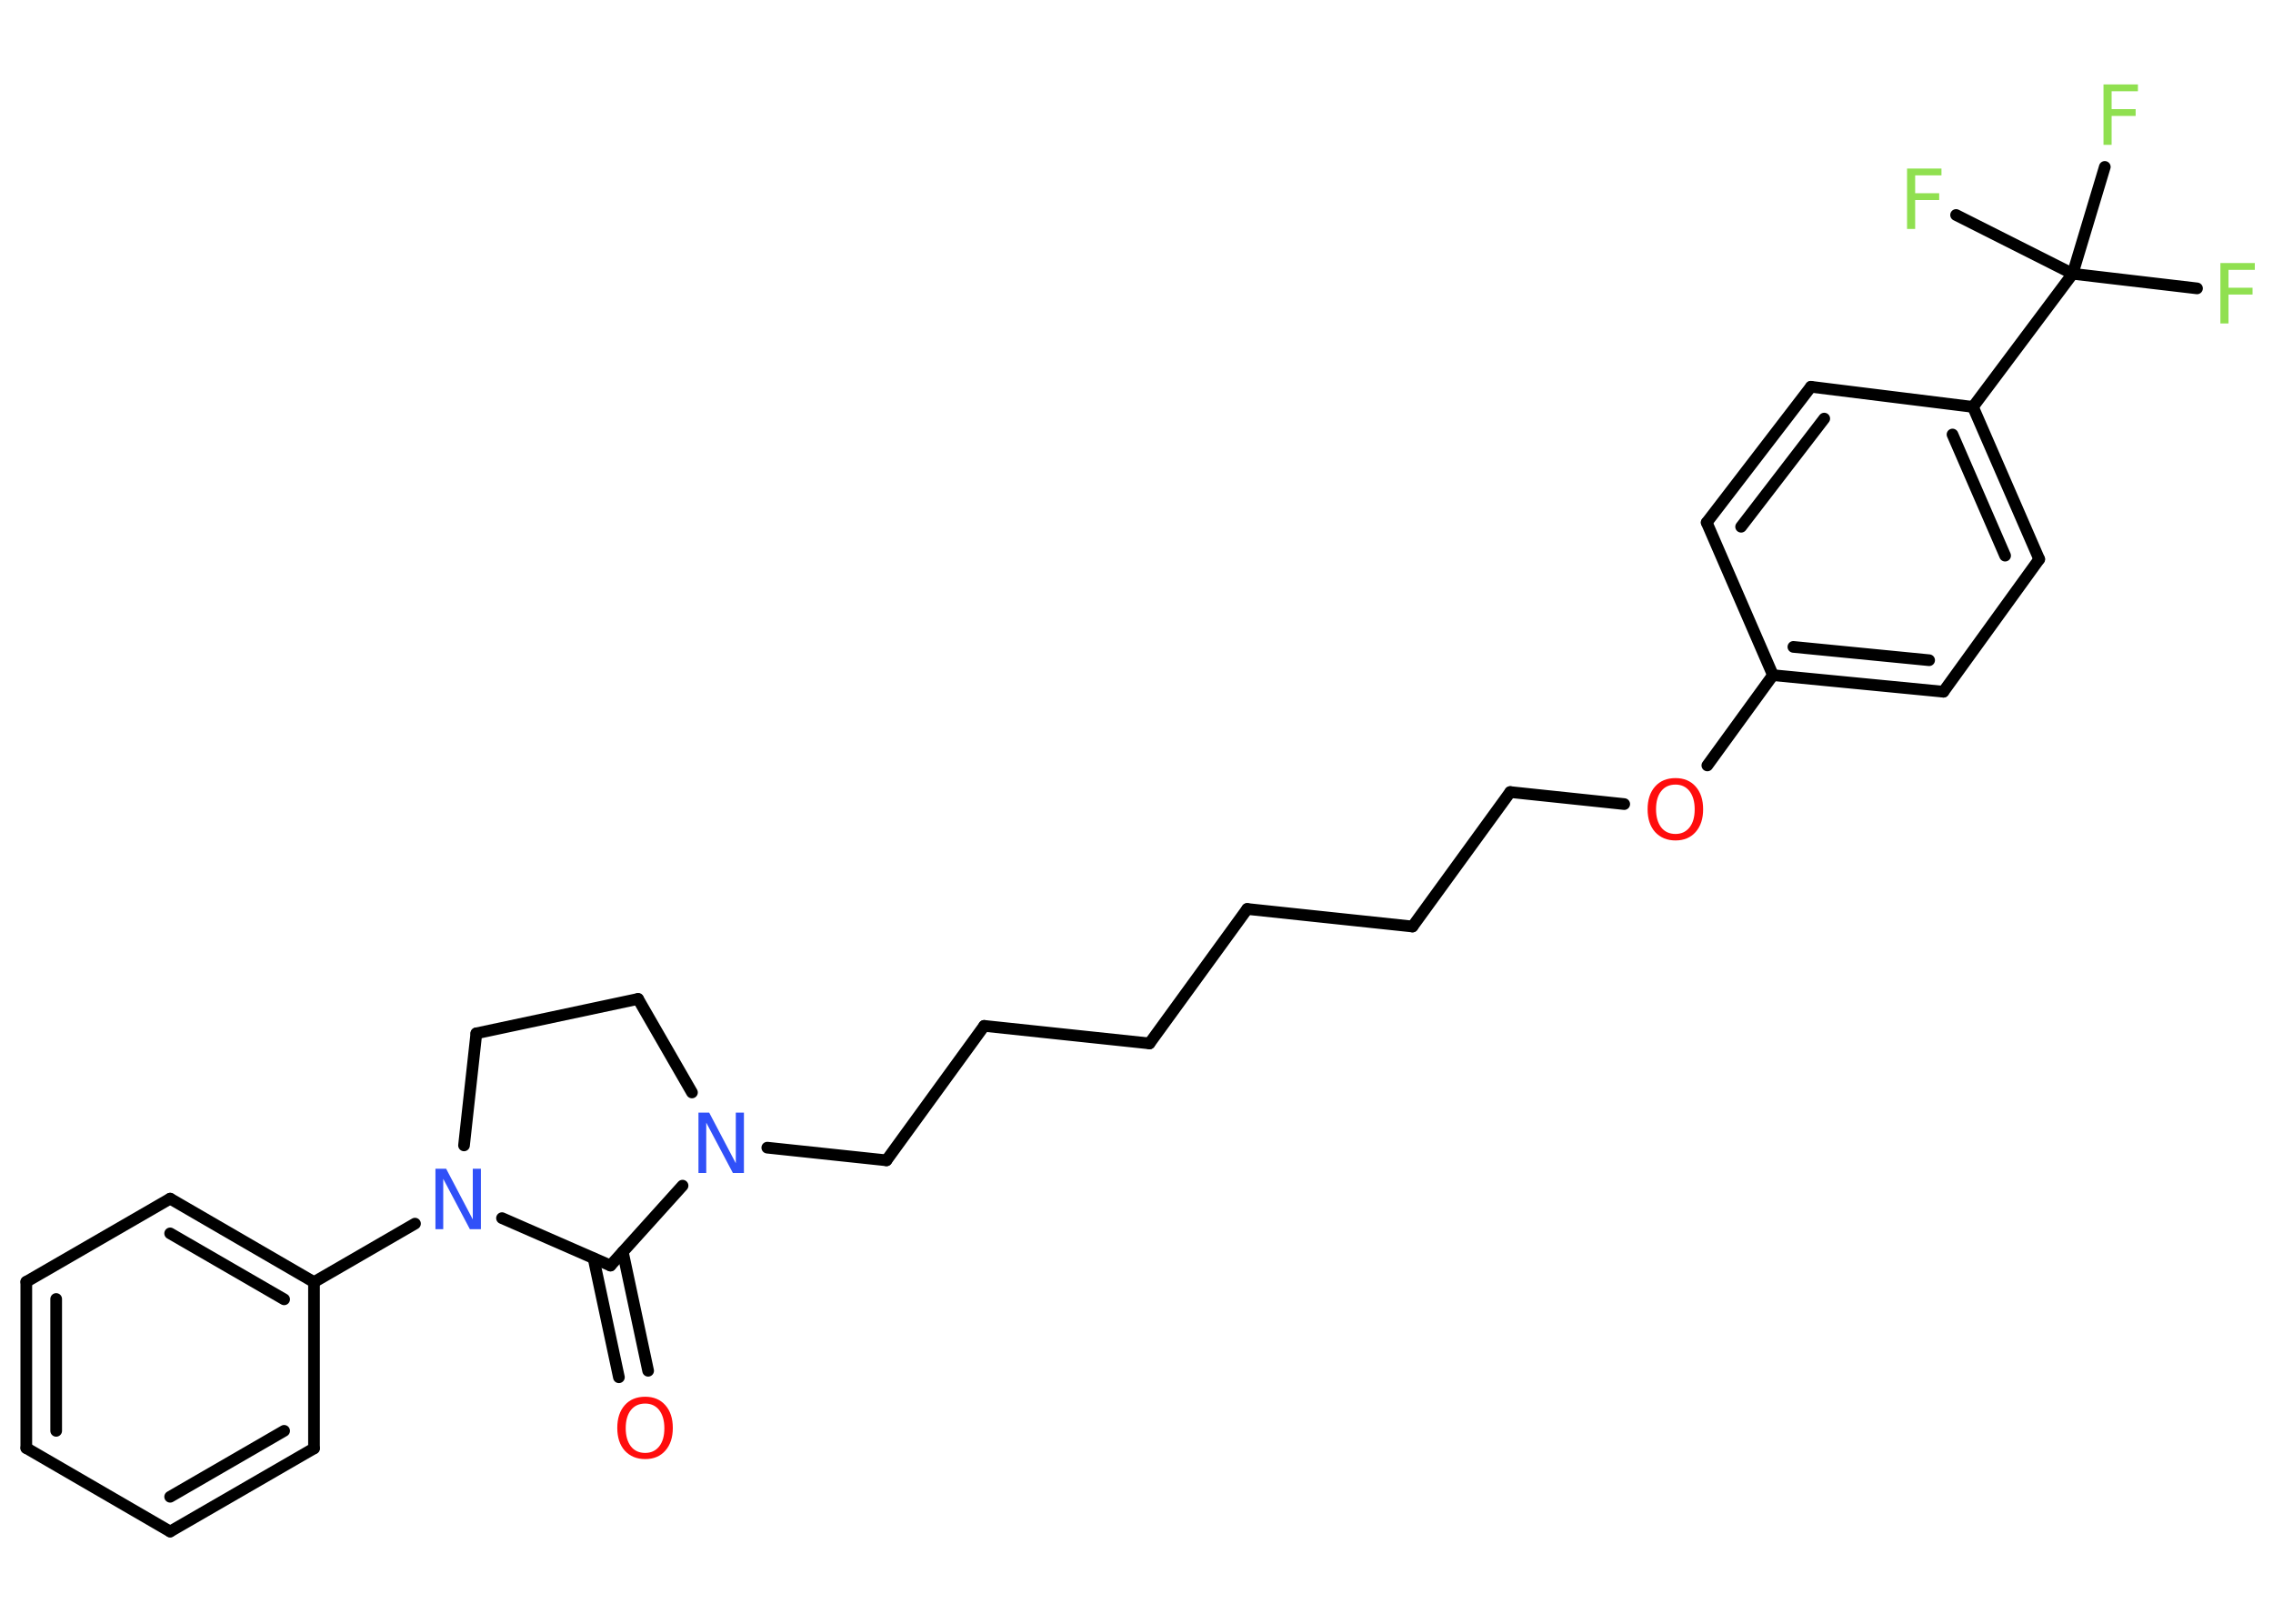 <?xml version='1.0' encoding='UTF-8'?>
<!DOCTYPE svg PUBLIC "-//W3C//DTD SVG 1.1//EN" "http://www.w3.org/Graphics/SVG/1.1/DTD/svg11.dtd">
<svg version='1.2' xmlns='http://www.w3.org/2000/svg' xmlns:xlink='http://www.w3.org/1999/xlink' width='70.0mm' height='50.0mm' viewBox='0 0 70.0 50.0'>
  <desc>Generated by the Chemistry Development Kit (http://github.com/cdk)</desc>
  <g stroke-linecap='round' stroke-linejoin='round' stroke='#000000' stroke-width='.36' fill='#90E050'>
    <rect x='.0' y='.0' width='70.0' height='50.0' fill='#FFFFFF' stroke='none'/>
    <g id='mol1' class='mol'>
      <g id='mol1bnd1' class='bond'>
        <line x1='19.06' y1='42.41' x2='18.28' y2='38.75'/>
        <line x1='19.96' y1='42.21' x2='19.18' y2='38.55'/>
      </g>
      <line id='mol1bnd2' class='bond' x1='18.8' y1='38.97' x2='21.02' y2='36.51'/>
      <line id='mol1bnd3' class='bond' x1='23.63' y1='35.34' x2='27.3' y2='35.73'/>
      <line id='mol1bnd4' class='bond' x1='27.3' y1='35.73' x2='30.31' y2='31.59'/>
      <line id='mol1bnd5' class='bond' x1='30.31' y1='31.59' x2='35.4' y2='32.13'/>
      <line id='mol1bnd6' class='bond' x1='35.4' y1='32.13' x2='38.41' y2='27.99'/>
      <line id='mol1bnd7' class='bond' x1='38.41' y1='27.99' x2='43.5' y2='28.53'/>
      <line id='mol1bnd8' class='bond' x1='43.5' y1='28.53' x2='46.51' y2='24.39'/>
      <line id='mol1bnd9' class='bond' x1='46.51' y1='24.39' x2='50.02' y2='24.76'/>
      <line id='mol1bnd10' class='bond' x1='52.58' y1='23.57' x2='54.6' y2='20.79'/>
      <g id='mol1bnd11' class='bond'>
        <line x1='54.6' y1='20.79' x2='59.85' y2='21.3'/>
        <line x1='55.23' y1='19.92' x2='59.41' y2='20.33'/>
      </g>
      <line id='mol1bnd12' class='bond' x1='59.85' y1='21.3' x2='62.8' y2='17.22'/>
      <g id='mol1bnd13' class='bond'>
        <line x1='62.8' y1='17.22' x2='60.76' y2='12.53'/>
        <line x1='61.75' y1='17.11' x2='60.13' y2='13.38'/>
      </g>
      <line id='mol1bnd14' class='bond' x1='60.76' y1='12.53' x2='63.83' y2='8.43'/>
      <line id='mol1bnd15' class='bond' x1='63.83' y1='8.43' x2='67.66' y2='8.88'/>
      <line id='mol1bnd16' class='bond' x1='63.83' y1='8.43' x2='64.82' y2='5.14'/>
      <line id='mol1bnd17' class='bond' x1='63.83' y1='8.43' x2='60.24' y2='6.62'/>
      <line id='mol1bnd18' class='bond' x1='60.76' y1='12.53' x2='55.77' y2='11.91'/>
      <g id='mol1bnd19' class='bond'>
        <line x1='55.77' y1='11.91' x2='52.56' y2='16.09'/>
        <line x1='56.18' y1='12.89' x2='53.62' y2='16.22'/>
      </g>
      <line id='mol1bnd20' class='bond' x1='54.6' y1='20.79' x2='52.56' y2='16.09'/>
      <line id='mol1bnd21' class='bond' x1='21.31' y1='33.64' x2='19.65' y2='30.76'/>
      <line id='mol1bnd22' class='bond' x1='19.65' y1='30.76' x2='14.67' y2='31.82'/>
      <line id='mol1bnd23' class='bond' x1='14.67' y1='31.82' x2='14.29' y2='35.27'/>
      <line id='mol1bnd24' class='bond' x1='18.8' y1='38.97' x2='15.46' y2='37.51'/>
      <line id='mol1bnd25' class='bond' x1='12.78' y1='37.68' x2='9.67' y2='39.48'/>
      <g id='mol1bnd26' class='bond'>
        <line x1='9.67' y1='39.48' x2='5.24' y2='36.91'/>
        <line x1='8.75' y1='40.01' x2='5.24' y2='37.98'/>
      </g>
      <line id='mol1bnd27' class='bond' x1='5.24' y1='36.91' x2='.81' y2='39.47'/>
      <g id='mol1bnd28' class='bond'>
        <line x1='.81' y1='39.47' x2='.81' y2='44.59'/>
        <line x1='1.73' y1='40.0' x2='1.73' y2='44.06'/>
      </g>
      <line id='mol1bnd29' class='bond' x1='.81' y1='44.59' x2='5.24' y2='47.16'/>
      <g id='mol1bnd30' class='bond'>
        <line x1='5.24' y1='47.16' x2='9.67' y2='44.6'/>
        <line x1='5.24' y1='46.09' x2='8.75' y2='44.06'/>
      </g>
      <line id='mol1bnd31' class='bond' x1='9.67' y1='39.48' x2='9.67' y2='44.6'/>
      <path id='mol1atm1' class='atom' d='M19.87 43.22q-.28 .0 -.44 .2q-.16 .2 -.16 .56q.0 .35 .16 .56q.16 .2 .44 .2q.27 .0 .43 -.2q.16 -.2 .16 -.56q.0 -.35 -.16 -.56q-.16 -.2 -.43 -.2zM19.87 43.01q.39 .0 .62 .26q.23 .26 .23 .7q.0 .44 -.23 .7q-.23 .26 -.62 .26q-.39 .0 -.63 -.26q-.23 -.26 -.23 -.7q.0 -.44 .23 -.7q.23 -.26 .63 -.26z' stroke='none' fill='#FF0D0D'/>
      <path id='mol1atm3' class='atom' d='M21.5 34.26h.34l.82 1.56v-1.56h.25v1.86h-.34l-.82 -1.55v1.55h-.24v-1.86z' stroke='none' fill='#3050F8'/>
      <path id='mol1atm10' class='atom' d='M51.6 24.16q-.28 .0 -.44 .2q-.16 .2 -.16 .56q.0 .35 .16 .56q.16 .2 .44 .2q.27 .0 .43 -.2q.16 -.2 .16 -.56q.0 -.35 -.16 -.56q-.16 -.2 -.43 -.2zM51.6 23.96q.39 .0 .62 .26q.23 .26 .23 .7q.0 .44 -.23 .7q-.23 .26 -.62 .26q-.39 .0 -.63 -.26q-.23 -.26 -.23 -.7q.0 -.44 .23 -.7q.23 -.26 .63 -.26z' stroke='none' fill='#FF0D0D'/>
      <path id='mol1atm16' class='atom' d='M68.37 8.1h1.07v.21h-.81v.55h.74v.21h-.74v.89h-.25v-1.86z' stroke='none'/>
      <path id='mol1atm17' class='atom' d='M64.77 2.6h1.07v.21h-.81v.55h.74v.21h-.74v.89h-.25v-1.86z' stroke='none'/>
      <path id='mol1atm18' class='atom' d='M58.72 5.19h1.07v.21h-.81v.55h.74v.21h-.74v.89h-.25v-1.86z' stroke='none'/>
      <path id='mol1atm23' class='atom' d='M13.4 35.99h.34l.82 1.56v-1.56h.25v1.86h-.34l-.82 -1.55v1.55h-.24v-1.86z' stroke='none' fill='#3050F8'/>
    </g>
  </g>
</svg>
